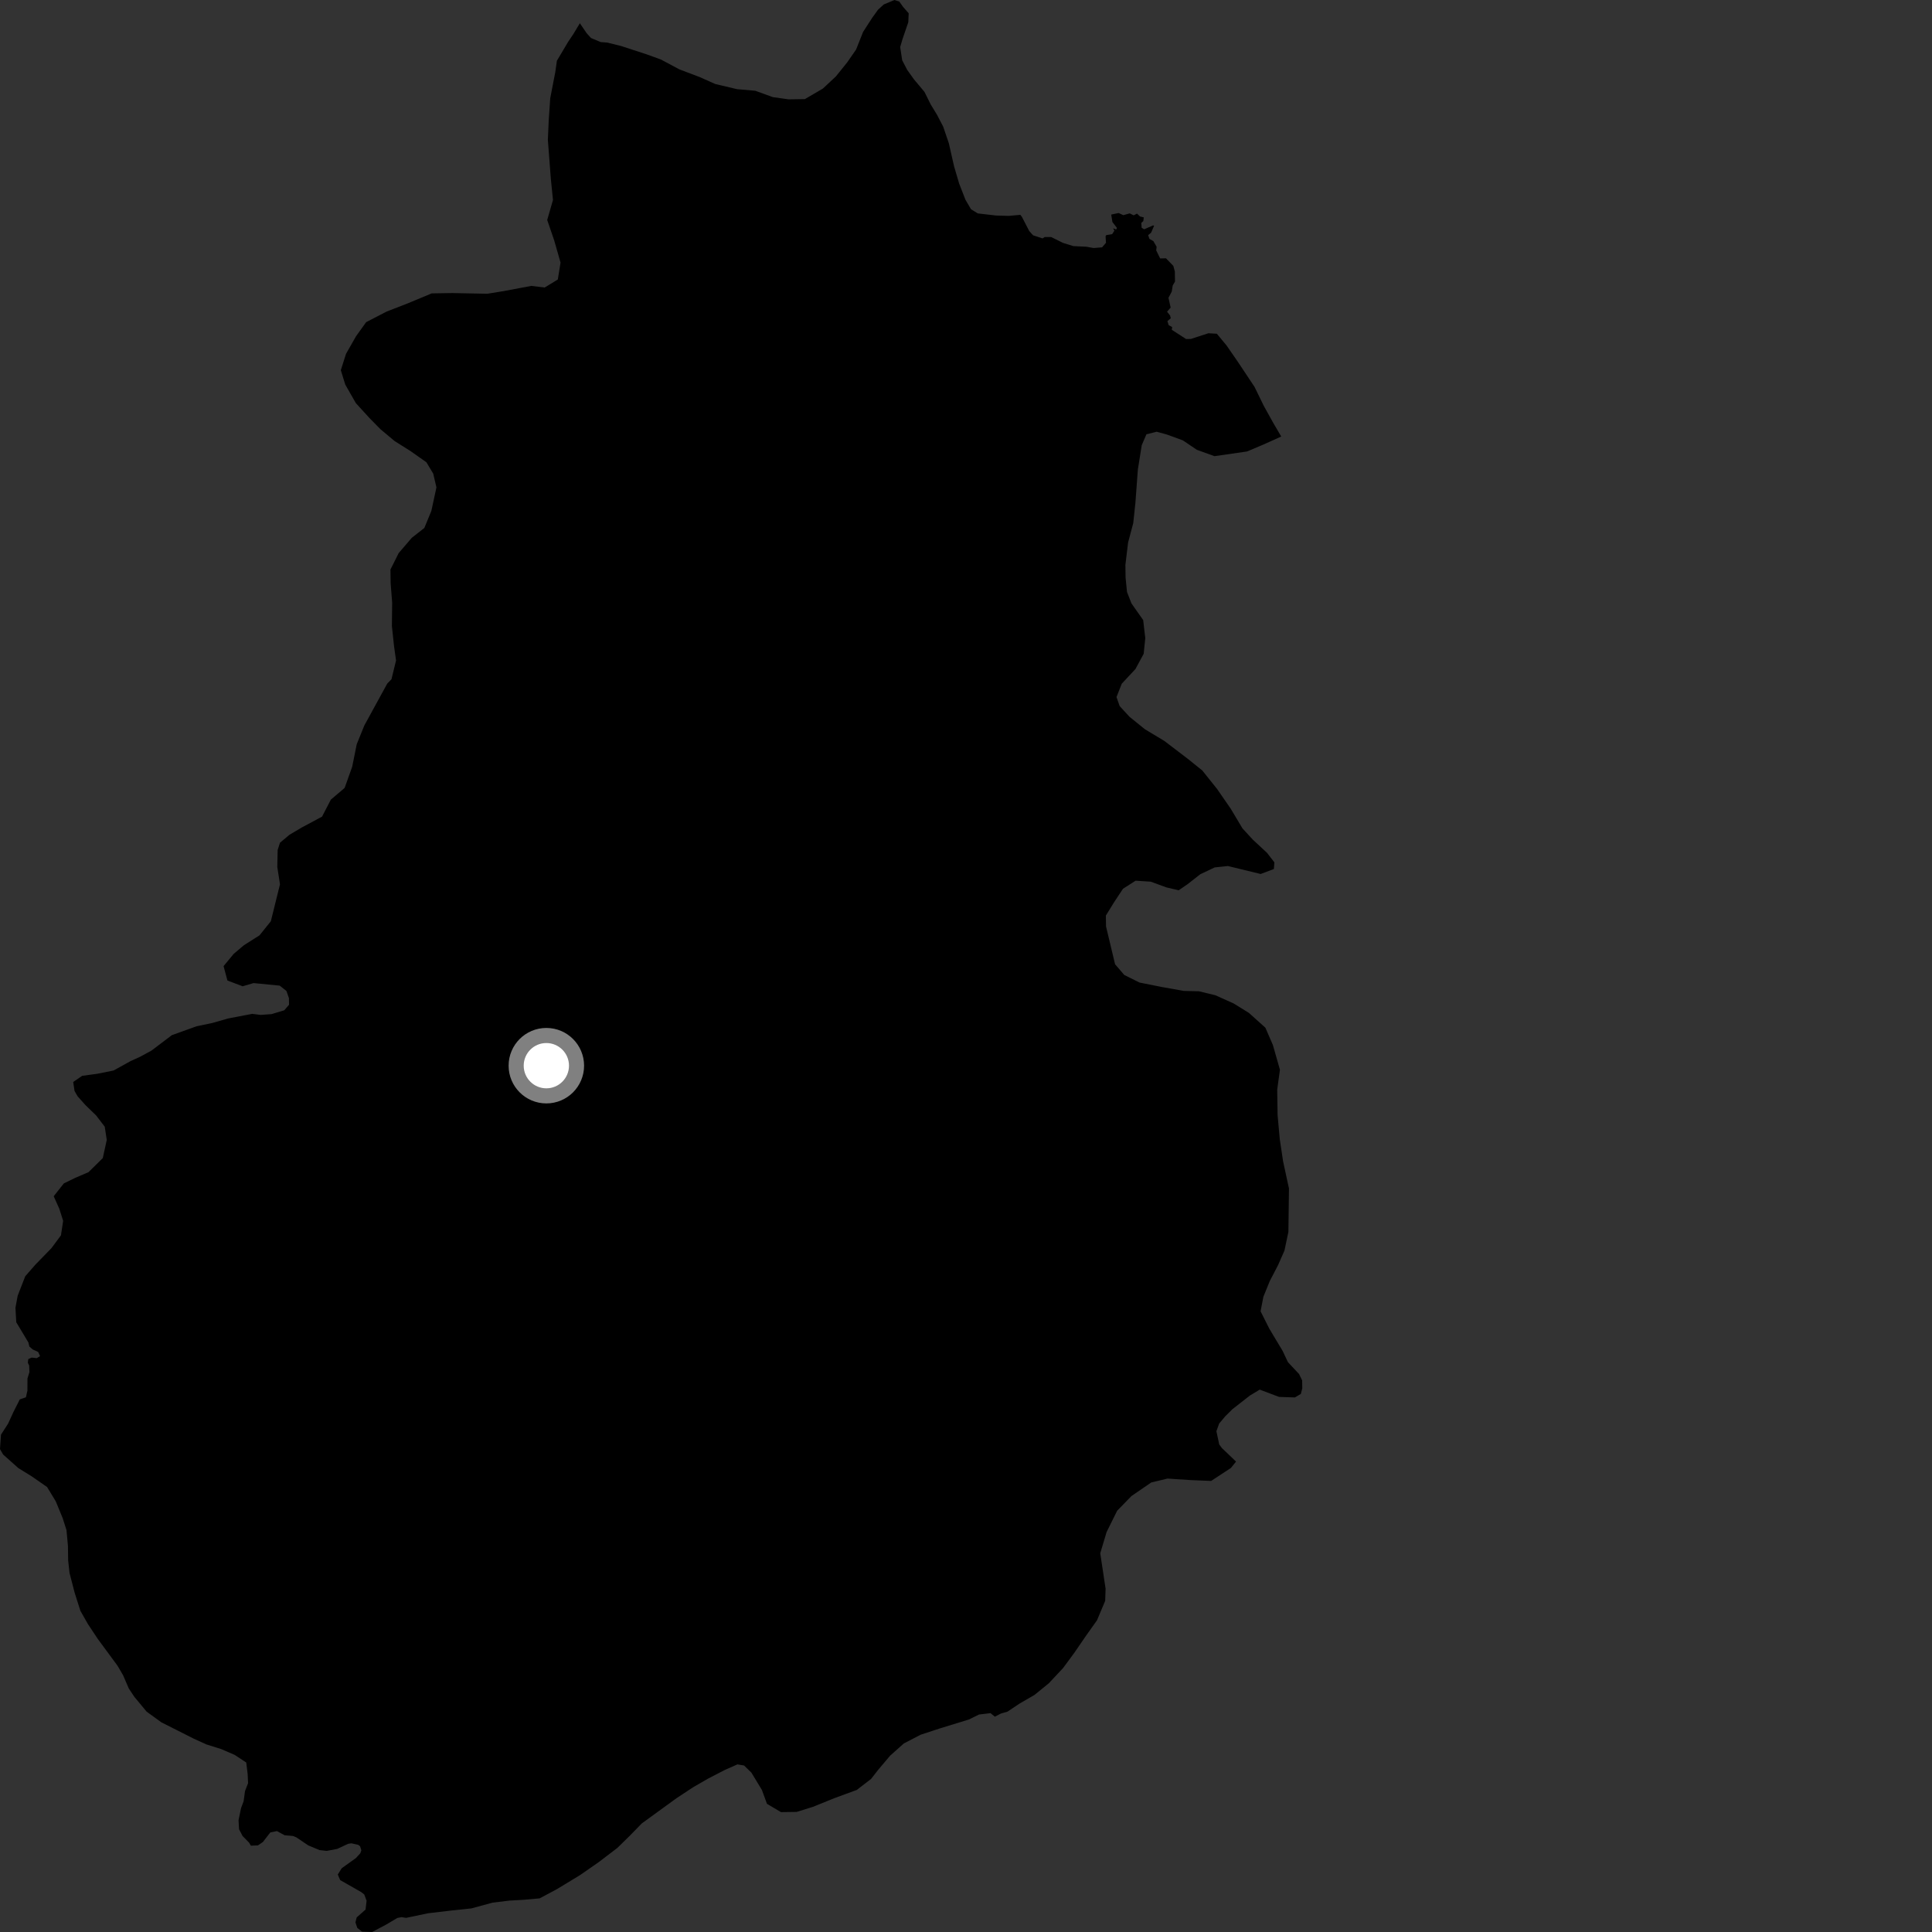 <?xml version="1.0" encoding="utf-8" ?>
<svg baseProfile="full" height="1024" version="1.1" width="1024" xmlns="http://www.w3.org/2000/svg" xmlns:ev="http://www.w3.org/2001/xml-events" xmlns:xlink="http://www.w3.org/1999/xlink"><rect width="100%" height="100%" fill="#333333" stroke="none"/><defs /><polygon fill="black" points="14.559,730.611 14.534,737.033 13.746,740.596 10.501,741.7 7.082,748.464 4.283,754.576 0.534,760.383 0.0,768.058 1.646,770.916 9.761,778.15 16.864,782.528 24.965,788.16 29.57,795.768 33.225,804.664 35.245,811.031 36.006,819.334 36.121,827.002 36.853,833.704 39.578,844.219 42.607,853.76 46.563,860.735 51.811,868.643 62.292,882.867 65.249,887.935 68.252,894.914 71.195,899.351 77.744,907.233 85.534,912.869 102.684,921.527 109.479,924.612 117.227,927.039 124.349,930.11 130.516,934.164 131.25,940.225 131.489,945.096 129.854,949.321 129.119,954.717 127.759,958.344 126.436,964.74 126.703,969.52 128.55,973.093 132.008,976.624 132.977,978.255 136.716,978.092 139.326,976.318 143.266,971.234 146.769,970.51 150.879,972.733 155.262,973.101 157.125,973.862 163.372,978.089 169.341,980.581 173.177,981.008 178.757,979.959 184.507,977.261 186.205,976.992 189.874,977.8 190.859,978.562 191.513,980.74 190.967,982.272 188.673,984.787 181.114,990.21 179.031,993.542 180.29,996.489 191.347,1002.785 193.045,1004.09 194.303,1007.416 193.754,1012.116 189.047,1016.273 188.392,1018.89 189.374,1021.841 191.899,1023.8 197.256,1024.0 204.696,1020.049 210.609,1016.55 212.796,1016.131 215.285,1016.505 226.807,1014.081 239.298,1012.603 249.872,1011.49 261.032,1008.446 270.001,1007.354 277.36,1006.941 285.996,1006.181 295.219,1001.261 307.585,993.748 317.409,986.906 327.215,979.43 333.834,972.953 340.14,966.469 358.48,953.139 367.361,947.282 375.285,942.705 384.169,938.113 390.838,935.161 394.374,935.75 398.262,939.545 403.837,948.741 406.514,956.072 413.932,960.456 422.242,960.35 430.853,957.671 442.301,953.037 454.102,948.714 461.706,942.851 465.482,938.007 471.769,930.559 479.058,924.057 487.967,919.44 498.168,916.089 513.512,911.38 518.918,908.728 525.01,907.997 527.294,909.883 530.469,908.228 533.986,907.21 540.341,902.959 548.307,898.344 555.93,892.14 563.507,884.026 569.473,875.937 575.456,867.205 581.43,858.789 585.769,848.48 585.989,842.079 583.153,823.264 586.522,812.013 592.115,800.724 599.705,792.927 610.193,785.738 618.824,783.674 630.708,784.458 641.93,784.925 652.407,778.05 655.128,774.665 647.629,767.497 646.209,765.58 644.717,758.578 646.176,754.508 649.373,750.716 653.166,746.936 662.481,739.661 667.684,736.52 677.919,740.392 686.303,740.67 689.471,738.829 690.234,735.823 690.164,731.638 688.525,728.265 682.644,721.981 679.801,715.974 672.764,704.227 668.134,695.012 669.62,687.319 673.015,678.961 677.375,670.589 680.781,662.863 682.878,652.926 683.177,629.902 680.07,615.563 678.302,603.755 677.147,590.988 676.948,577.562 678.39,566.987 674.676,553.928 670.683,544.711 661.931,536.851 653.842,531.847 644.171,527.509 635.483,525.401 627.462,525.209 615.89,523.148 603.991,520.775 595.893,516.758 591.011,511.075 586.216,491.021 586.134,485.26 590.515,478.161 595.22,471.057 601.887,466.785 609.91,467.305 618.309,470.367 624.735,471.861 629.509,468.588 636.153,463.379 643.784,459.753 650.827,459.011 668.185,463.235 675.189,460.588 675.446,457.066 671.532,452.002 664.062,445.072 658.546,439.079 652.3,428.621 645.09,418.181 637.249,408.383 629.456,402.112 617.134,392.715 606.786,386.488 598.651,379.906 593.44,374.234 591.768,369.461 594.546,362.392 601.807,354.598 606.174,346.535 607.02,338.215 605.902,328.645 599.69,319.802 597.335,313.759 596.58,306.099 596.483,299.397 597.911,287.545 600.64,277.271 601.774,266.708 603.099,248.789 605.144,235.972 607.624,230.187 613.05,228.823 618.531,230.329 626.918,233.396 634.361,238.405 643.698,241.78 660.962,239.286 669.552,235.656 679.082,231.368 674.809,224.078 669.877,215.201 664.916,205.04 656.072,191.749 650.176,183.206 644.957,176.89 640.47,176.63 631.217,179.647 628.656,179.691 621.06,174.79 621.283,173.351 619.427,172.343 618.758,170.196 620.537,168.689 620.174,167.239 618.556,165.21 620.462,163.03 619.313,157.837 621.055,154.56 621.552,151.345 622.777,149.227 622.685,143.833 621.886,140.925 617.989,136.899 614.912,136.981 612.81,132.71 613.033,130.803 611.302,127.79 609.209,126.593 608.542,124.619 610.097,123.352 611.714,119.599 611.141,119.476 606.446,121.52 605.09,120.727 604.922,118.135 605.98,117.161 606.23,115.223 604.225,114.728 602.657,113.217 600.869,114.132 598.786,113.089 595.38,114.042 592.89,112.902 588.96,113.731 589.603,117.659 592.032,120.845 591.562,121.627 589.962,120.992 590.651,122.243 589.484,124.084 586.387,124.604 585.978,125.211 586.194,128.689 584.121,131.106 579.631,131.455 575.826,130.776 568.908,130.442 563.378,128.733 557.151,125.64 553.696,125.646 552.571,126.357 547.574,124.73 545.513,122.453 541.622,114.924 540.807,113.869 534.634,114.429 527.885,114.225 518.242,113.109 514.675,110.929 511.708,105.868 508.368,97.292 505.657,88.076 502.913,75.972 499.892,67.077 496.582,60.742 493.301,55.362 489.986,48.701 484.436,42.076 480.825,37.028 478.183,31.954 477.113,24.942 478.338,20.772 481.413,11.781 481.626,7.058 478.633,3.639 476.648,0.822 474.048,0.0 468.396,2.369 465.373,5.154 462.297,9.415 457.444,16.938 453.748,26.254 449.04,33.043 443.07,40.473 436.113,46.963 426.602,52.526 417.962,52.652 409.624,51.483 400.295,48.099 390.683,47.263 379.128,44.535 370.759,40.809 360.148,36.794 350.158,31.486 342.451,28.706 329.265,24.403 321.897,22.572 318.363,22.302 313.226,20.132 310.944,17.604 307.335,12.319 303.912,18.016 301.108,22.208 295.171,32.184 294.306,38.271 291.639,52.043 290.85,63.55 290.375,74.098 291.962,94.839 293.087,106.005 290.033,116.593 293.734,127.407 297.106,139.181 295.645,148.15 288.666,152.398 281.616,151.526 266.926,154.291 258.293,155.691 239.706,155.326 228.811,155.497 216.07,160.804 204.898,165.141 194.067,170.753 188.723,178.191 183.398,187.54 180.638,196.213 182.999,203.844 188.609,213.659 195.789,221.527 201.654,227.499 209.142,233.764 217.553,239.059 225.987,244.994 229.608,251.01 231.321,258.338 228.619,270.832 224.906,279.838 218.245,285.059 211.309,293.155 206.95,301.857 207.056,309.21 207.853,319.416 207.716,331.877 208.841,342.405 209.91,350.061 207.491,360.01 205.276,362.273 193.095,384.53 189.062,394.504 186.676,406.371 182.659,417.619 175.364,423.818 170.688,432.845 160.149,438.468 153.47,442.417 148.393,446.657 147.165,450.517 146.968,459.461 148.394,468.707 143.547,488.29 137.548,495.746 129.269,501.001 123.865,505.573 118.5,512.062 120.537,519.692 128.623,522.751 134.379,521.049 148.235,522.403 151.806,525.219 153.143,529.025 153.193,532.542 150.675,535.464 143.949,537.496 138.168,537.924 133.669,537.364 120.838,539.829 112.517,542.208 104.188,543.945 91.083,548.656 80.289,556.831 74.228,560.125 69.12,562.45 60.205,567.385 51.564,569.125 43.56,570.202 38.796,573.469 39.509,578.253 41.162,581.108 45.4,585.835 50.93,591.186 55.517,597.184 56.586,604.198 54.48,613.816 46.893,621.285 39.881,624.278 33.82,627.246 28.465,634.042 31.453,640.705 33.471,647.065 32.304,654.755 27.267,661.548 18.749,670.305 13.383,676.449 9.372,686.738 8.187,693.142 8.62,700.812 15.059,711.556 15.57,713.694 17.366,715.252 20.214,716.551 21.244,718.773 19.471,719.848 16.766,719.547 14.975,720.367 14.753,722.278 15.462,723.759 15.598,727.249 14.559,730.611" /><circle cx="289.576" cy="564.834" fill="rgb(100%,100%,100%)" r="16" stroke="grey" stroke-width="8" /></svg>